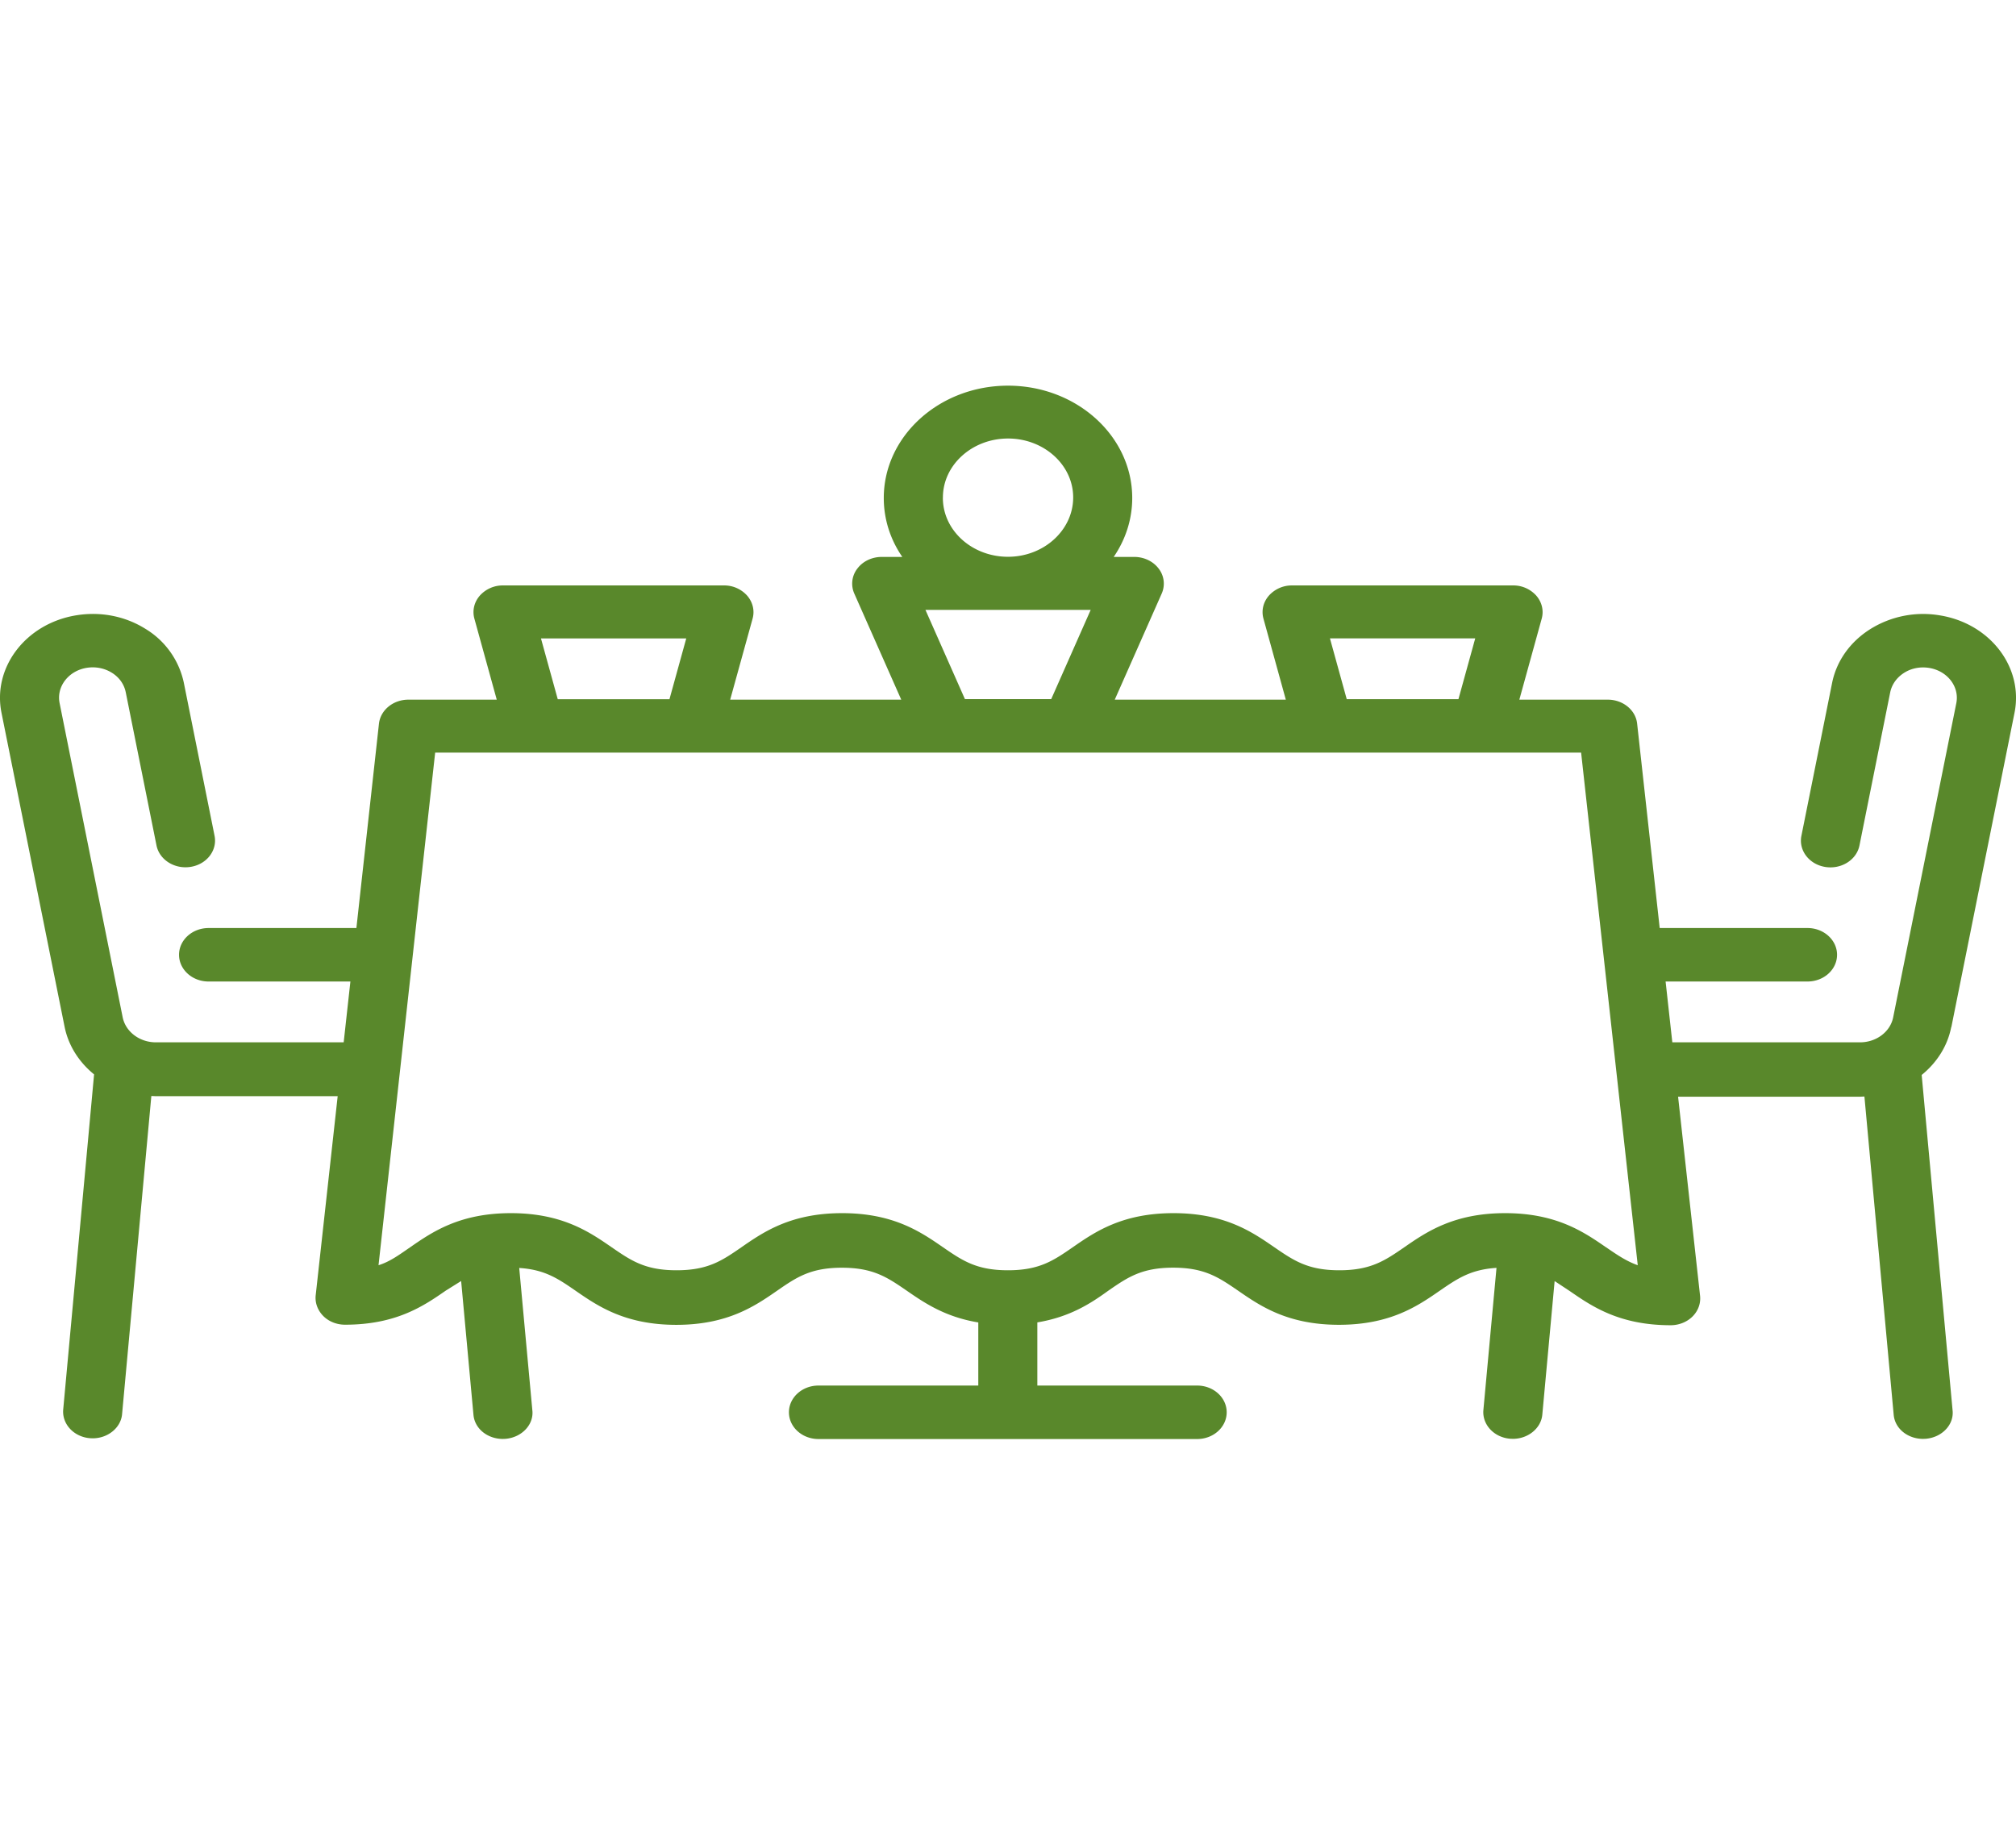 <svg xmlns="http://www.w3.org/2000/svg" viewBox="0 0 42 38" fill="none" xmlns:v="https://vecta.io/nano"><g clip-path="url(#A)"><path d="M40.654 21.395l1.315-6.544c.19-.947-.506-1.86-1.554-2.03a2.08 2.08 0 0 0-1.446.283c-.423.265-.707.664-.8 1.123l-.64 3.188c-.06.302.16.592.495.647s.655-.146.715-.448l.64-3.188c.034-.167.136-.31.29-.408s.34-.132.524-.102c.38.063.633.393.563.736l-1.315 6.544c-.06.3-.35.52-.69.52H34.84l-.14-1.267h2.957c.34 0 .615-.25.615-.557s-.276-.557-.615-.557h-3.08l-.47-4.258c-.03-.284-.296-.5-.612-.5h-1.842l.466-1.688c.046-.166.005-.342-.112-.478a.64.64 0 0 0-.485-.214h-4.603a.64.64 0 0 0-.485.214c-.117.135-.158.31-.112.478l.466 1.688h-3.564l.978-2.21a.51.51 0 0 0-.062-.519c-.114-.153-.305-.245-.51-.245h-.428c.244-.357.386-.778.386-1.228 0-1.29-1.16-2.34-2.588-2.34s-2.588 1.05-2.588 2.34c0 .45.14.87.386 1.228h-.428c-.204 0-.395.09-.51.245a.51.51 0 0 0-.062.519l.978 2.21h-3.564l.467-1.688c.046-.166.005-.342-.112-.478a.64.64 0 0 0-.485-.214H10.48a.64.64 0 0 0-.485.214c-.117.135-.158.31-.112.478l.466 1.688H8.507c-.316 0-.58.217-.612.5l-.47 4.258h-3.08c-.34 0-.615.25-.615.557s.275.557.615.557H7.3l-.14 1.267H3.246c-.338 0-.628-.22-.69-.52L1.242 14.65c-.07-.344.184-.674.563-.736.185-.03.37.006.525.102s.256.24.29.408l.64 3.188c.06.303.38.503.715.448s.556-.345.495-.647l-.64-3.187a1.73 1.73 0 0 0-.799-1.124c-.424-.266-.937-.366-1.446-.282-1.047.172-1.744 1.084-1.554 2.03l1.315 6.544c.08.395.303.737.614.99l-.643 6.98c-.028.306.223.575.562.6l.052.002c.317 0 .586-.22.612-.5l.61-6.632.09.004h3.792l-.458 4.148c-.017.156.04.312.156.43s.282.183.456.183c1.07 0 1.64-.393 2.098-.71l.32-.2.257 2.79c.027.29.296.5.612.5l.052-.002c.338-.026.6-.295.562-.6l-.273-2.96c.534.034.81.223 1.175.475.458.316 1.028.71 2.098.71s1.64-.393 2.098-.71c.405-.28.697-.48 1.352-.48s.948.202 1.353.48c.362.25.795.546 1.488.66v1.315h-3.33c-.34 0-.615.25-.615.557s.275.557.615.557h7.89c.34 0 .615-.25.615-.557s-.275-.557-.615-.557h-3.33v-1.316c.688-.115 1.118-.4 1.478-.66.405-.28.697-.48 1.352-.48s.948.202 1.354.48c.458.316 1.028.71 2.1.71s1.642-.393 2.1-.71c.368-.253.644-.442 1.182-.476l-.273 2.96c-.028.306.223.575.562.6l.052.002c.317 0 .586-.22.613-.5l.257-2.787.318.21c.458.316 1.03.71 2.1.71.174 0 .34-.067.456-.183s.173-.272.156-.43l-.458-4.148h3.792l.09-.004.61 6.633c.027.29.296.5.612.5l.052-.002c.34-.026.6-.295.562-.6l-.643-6.98c.31-.252.535-.594.614-.99h0zM27.707 13.3h3.027l-.35 1.267h-2.327l-.35-1.267zm-8.063-2.936c0-.677.61-1.228 1.357-1.228s1.357.55 1.357 1.228S21.75 11.6 21 11.6s-1.357-.55-1.357-1.228zm-.364 2.342h3.443l-.823 1.86h-1.797l-.823-1.86zm-8.01.595h3.027l-.35 1.267h-2.327l-.35-1.267zm22.187 12.684c-.458-.316-1.03-.71-2.1-.71s-1.642.393-2.1.71c-.406.28-.7.48-1.355.48s-.948-.202-1.354-.48c-.458-.316-1.028-.71-2.1-.71s-1.64.393-2.098.71c-.405.28-.697.48-1.352.48s-.948-.202-1.353-.48c-.458-.316-1.028-.71-2.1-.71s-1.64.393-2.098.71c-.405.28-.697.48-1.353.48s-.947-.202-1.352-.48c-.458-.316-1.028-.71-2.098-.71s-1.64.393-2.098.71c-.228.157-.42.3-.66.375l1.18-10.68h23.874l1.18 10.68c-.242-.086-.435-.22-.663-.376h0z" fill="#59882b"/></g><defs><clipPath id="A"><path fill="#fff" d="M0 0h42v38H0z"/></clipPath></defs></svg>